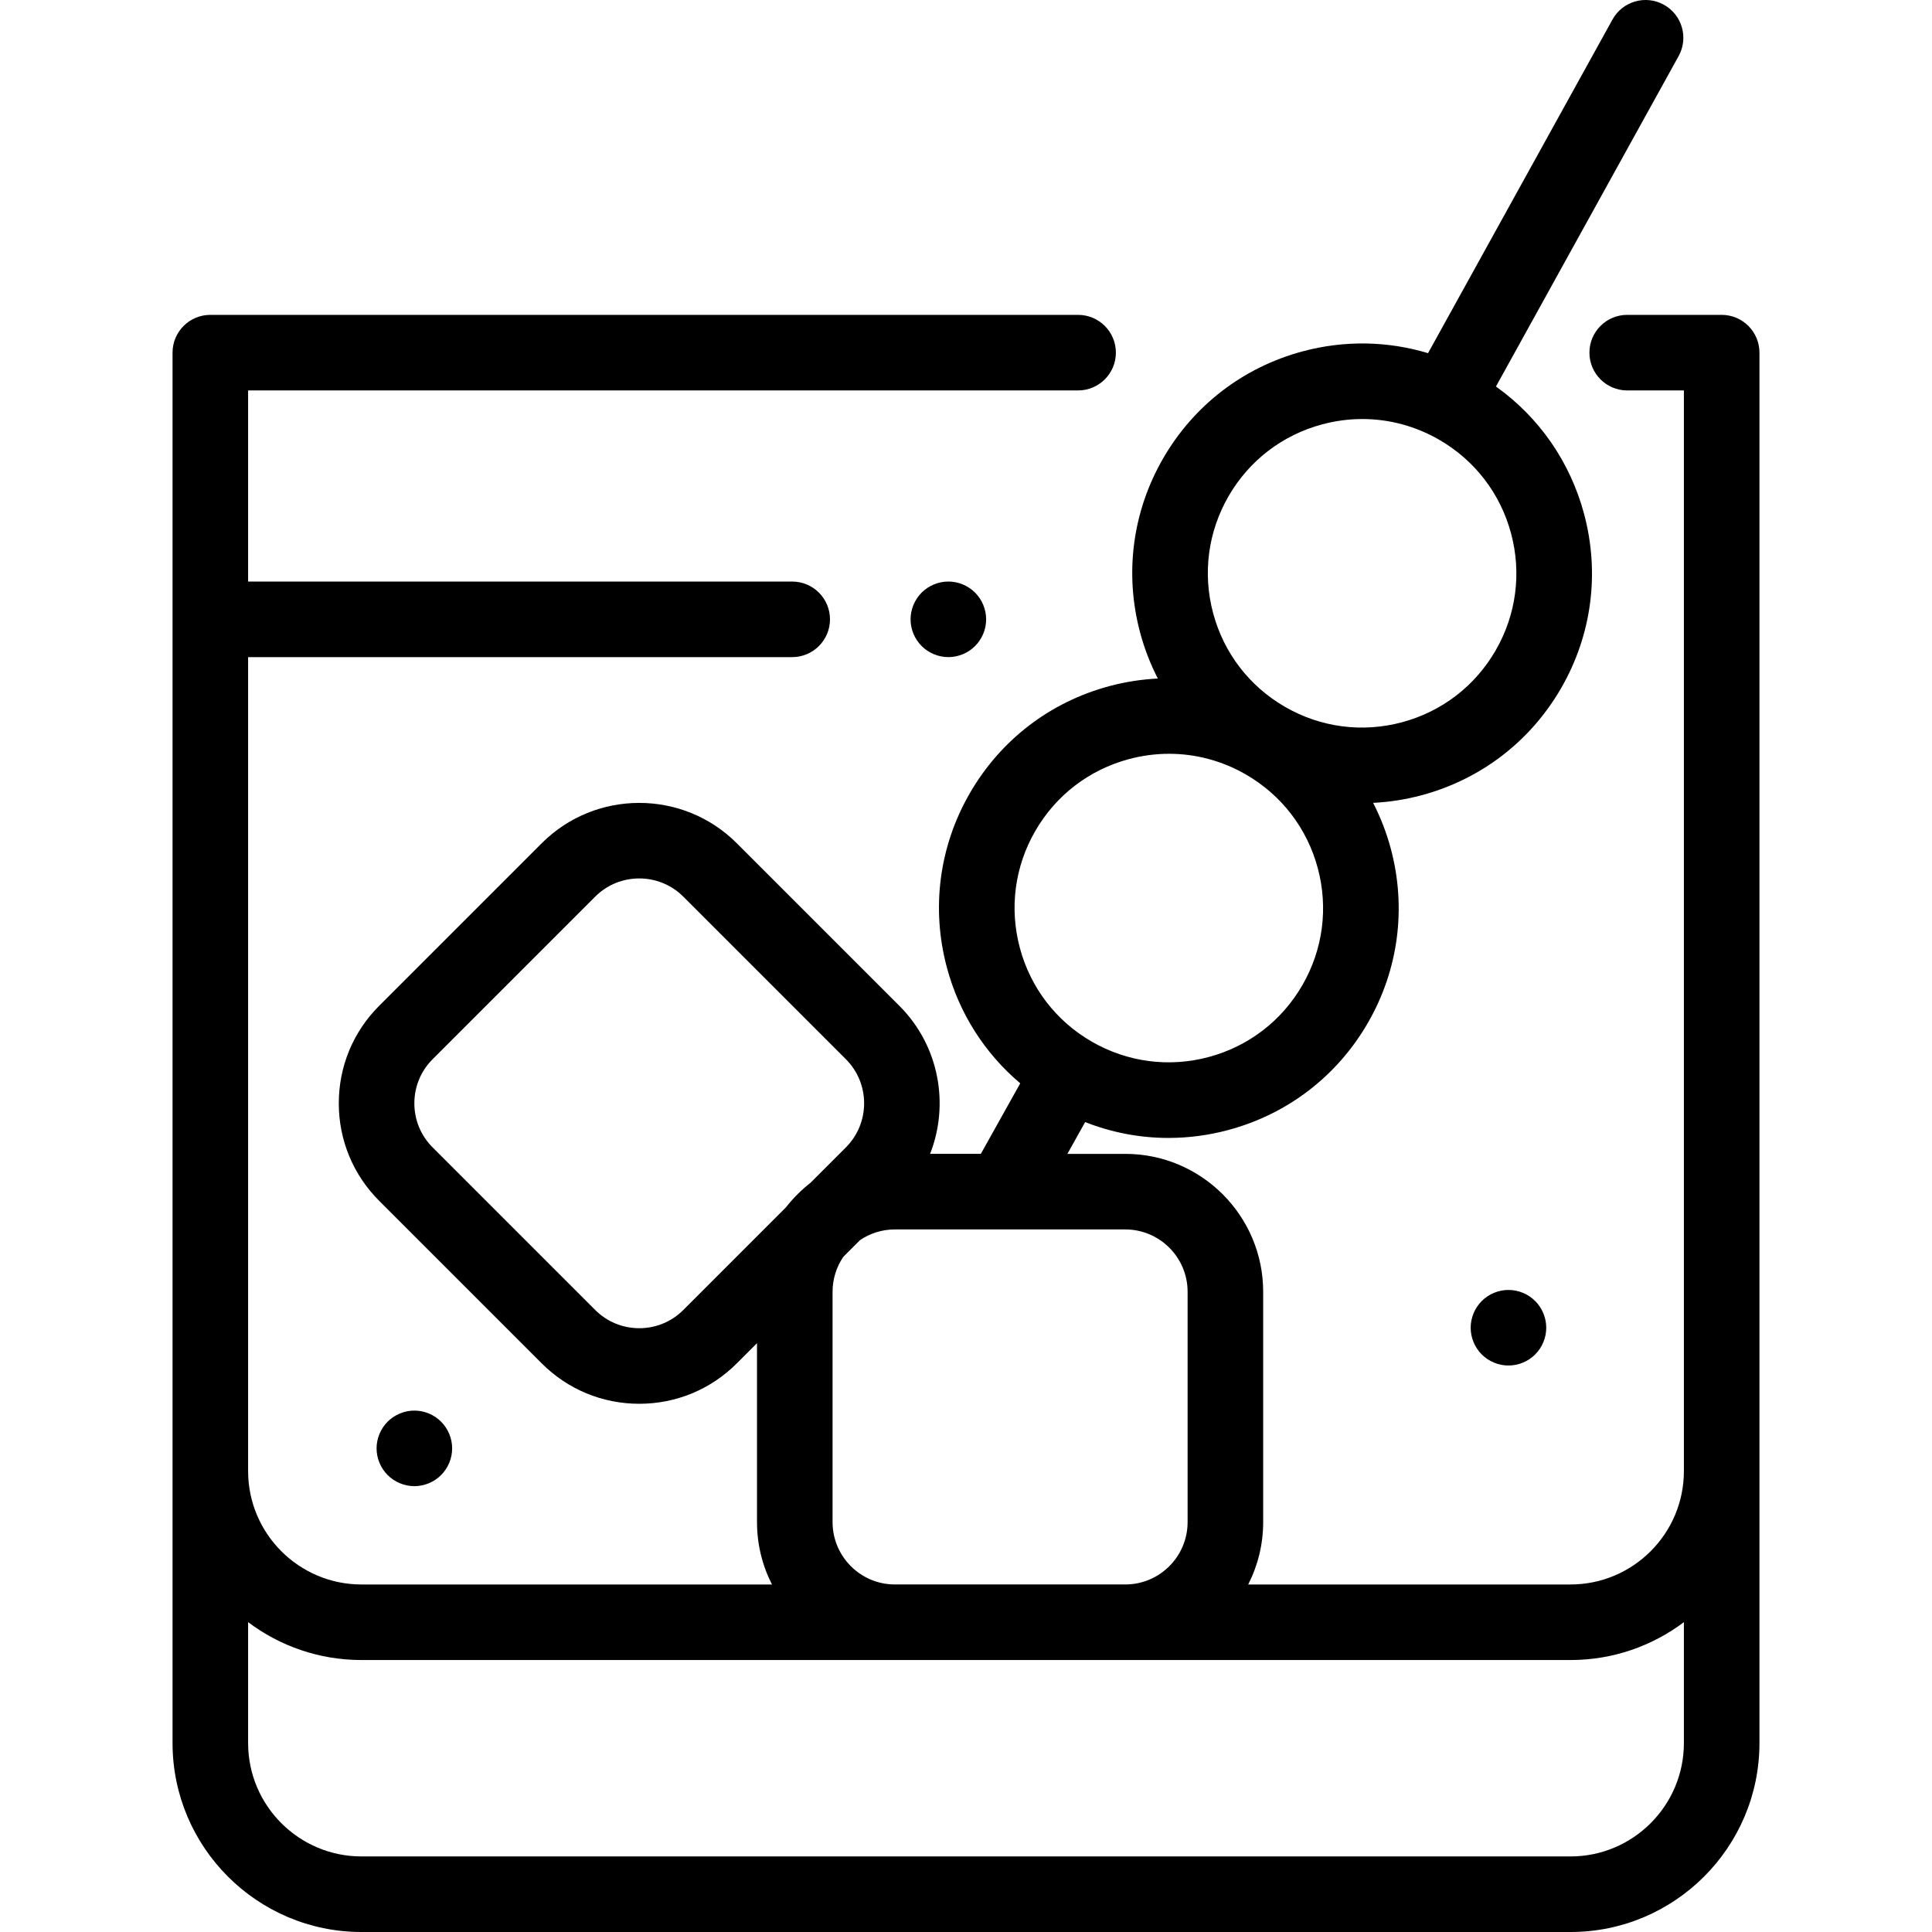 <?xml version="1.0" encoding="iso-8859-1"?>
<!-- Generator: Adobe Illustrator 19.0.0, SVG Export Plug-In . SVG Version: 6.00 Build 0)  -->
<svg version="1.1" id="Capa_1" xmlns="http://www.w3.org/2000/svg" xmlns:xlink="http://www.w3.org/1999/xlink" x="0px" y="0px"
	 viewBox="0 0 511.999 511.999" style="enable-background:new 0 0 511.999 511.999;" xml:space="preserve">
<g>
	<g>
		<path d="M456.26,83.443h-25.033c-5.53,0-10.013,4.483-10.013,10.013c0,5.53,4.483,10.013,10.013,10.013h15.02v286.393
			c0,16.564-13.476,30.039-30.039,30.039H330.79c2.528-4.965,3.964-10.578,3.964-16.521v-61.046
			c0-20.152-16.395-36.547-36.547-36.547H282.87l4.705-8.424c7.072,2.783,14.538,4.203,22.078,4.202
			c5.288,0,10.614-0.696,15.86-2.102c15.71-4.209,28.841-14.286,36.974-28.371c8.133-14.086,10.292-30.496,6.083-46.206
			c-1.137-4.247-2.719-8.297-4.677-12.119c4.291-0.214,8.591-0.879,12.839-2.018c15.71-4.211,28.841-14.286,36.974-28.371
			c8.133-14.086,10.293-30.496,6.083-46.206c-3.691-13.773-11.891-25.563-23.348-33.741l48.412-87.572
			c2.675-4.839,0.921-10.932-3.918-13.608s-10.931-0.921-13.608,3.918l-48.883,88.423c-10.719-3.232-22.149-3.447-33.232-0.478
			c-15.71,4.209-28.841,14.286-36.974,28.371c-8.133,14.086-10.293,30.496-6.083,46.206c1.138,4.25,2.721,8.303,4.681,12.127
			c-4.293,0.214-8.593,0.871-12.843,2.01c-15.71,4.209-28.842,14.286-36.975,28.371c-8.133,14.086-10.292,30.496-6.083,46.206
			c3.254,12.147,10.028,22.74,19.439,30.685l-10.443,18.695h-13.446c5.152-13.126,2.439-28.65-8.152-39.241l-43.08-43.08
			c-14.25-14.249-37.436-14.249-51.686,0l-43.079,43.079c-6.903,6.903-10.704,16.081-10.704,25.844
			c0,9.763,3.802,18.941,10.704,25.844l43.079,43.079c6.903,6.903,16.081,10.705,25.844,10.705c9.763,0,18.941-3.801,25.844-10.704
			l5.359-5.359v47.429c0,5.944,1.436,11.556,3.964,16.521H95.792c-16.564,0-30.039-13.475-30.039-30.039V174.143H209.94
			c5.53,0,10.013-4.483,10.013-10.013c0-5.53-4.483-10.013-10.013-10.013H65.753v-50.649h219.953c5.53,0,10.013-4.483,10.013-10.013
			c0-5.53-4.483-10.013-10.013-10.013H55.74c-5.53,0-10.013,4.483-10.013,10.013v368.479c0,27.606,22.459,50.065,50.065,50.065
			h320.416c27.606,0,50.065-22.459,50.065-50.065V93.456C466.273,87.925,461.79,83.443,456.26,83.443z M325.579,131.499
			c5.458-9.453,14.271-16.215,24.814-19.041c3.521-0.943,7.093-1.41,10.644-1.41c7.08,0,14.069,1.856,20.365,5.492
			c9.453,5.458,16.215,14.271,19.041,24.814c2.826,10.544,1.376,21.556-4.082,31.01c-5.458,9.453-14.271,16.215-24.814,19.041
			c-10.543,2.825-21.557,1.376-31.009-4.083c-9.453-5.458-16.215-14.271-19.041-24.814
			C318.672,151.965,320.122,140.952,325.579,131.499z M270.277,251.223c-2.825-10.545-1.375-21.557,4.083-31.01
			c5.458-9.453,14.271-16.215,24.814-19.041c3.521-0.943,7.093-1.41,10.644-1.41c7.08,0,14.069,1.856,20.365,5.492
			c9.453,5.458,16.215,14.271,19.041,24.814c2.825,10.544,1.376,21.556-4.082,31.01c-5.458,9.453-14.271,16.215-24.814,19.041
			c-10.543,2.826-21.556,1.376-31.01-4.082C279.865,270.58,273.103,261.767,270.277,251.223z M265.765,325.811
			c0.01,0,0.021,0.002,0.031,0.002c0.01,0,0.02-0.002,0.03-0.002h32.379c9.11,0,16.521,7.412,16.521,16.521v61.046
			c0,9.11-7.412,16.521-16.521,16.521h-61.046c-9.11,0-16.521-7.412-16.521-16.521v-61.046c0-3.42,1.045-6.601,2.832-9.24l4.45-4.45
			c2.639-1.787,5.82-2.832,9.24-2.832H265.765z M181.092,347.149c-3.12,3.121-7.269,4.839-11.682,4.839s-8.562-1.718-11.682-4.839
			l-43.08-43.08c-3.12-3.12-4.839-7.269-4.839-11.682s1.718-8.562,4.839-11.682l43.079-43.079c3.22-3.221,7.451-4.831,11.682-4.831
			c4.231,0,8.462,1.61,11.682,4.831l43.079,43.079c6.441,6.442,6.442,16.923,0,23.364l-9.431,9.431
			c-2.393,1.865-4.548,4.02-6.413,6.413L181.092,347.149z M446.247,461.934c0,16.564-13.476,30.039-30.039,30.039H95.792
			c-16.564,0-30.039-13.476-30.039-30.039v-32.048c8.374,6.3,18.777,10.04,30.039,10.04H237.16h61.046h118.001
			c11.262,0,21.665-3.74,30.039-10.04V461.934z"/>
	</g>
</g>
<g>
	<g>
		<path d="M258.402,157.048c-1.862-1.862-4.436-2.934-7.079-2.934c-2.633,0-5.217,1.071-7.079,2.934s-2.934,4.446-2.934,7.079
			c0,2.643,1.071,5.217,2.934,7.079c1.872,1.872,4.446,2.934,7.079,2.934s5.217-1.061,7.079-2.934
			c1.872-1.862,2.934-4.436,2.934-7.079C261.336,161.494,260.274,158.911,258.402,157.048z"/>
	</g>
</g>
<g>
	<g>
		<path d="M406.836,344.782c-1.862-1.862-4.436-2.934-7.079-2.934c-2.633,0-5.217,1.071-7.079,2.934
			c-1.862,1.862-2.934,4.446-2.934,7.079c0,2.643,1.071,5.217,2.934,7.079c1.862,1.872,4.446,2.934,7.079,2.934
			c2.643,0,5.217-1.061,7.079-2.934c1.872-1.862,2.934-4.436,2.934-7.079C409.769,349.228,408.708,346.644,406.836,344.782z"/>
	</g>
</g>
<g>
	<g>
		<path d="M116.889,376.753c-1.862-1.862-4.446-2.934-7.079-2.934s-5.217,1.071-7.079,2.934c-1.862,1.862-2.934,4.446-2.934,7.079
			s1.071,5.217,2.934,7.079s4.446,2.934,7.079,2.934s5.217-1.071,7.079-2.934c1.862-1.862,2.934-4.446,2.934-7.079
			S118.751,378.616,116.889,376.753z"/>
	</g>
</g>
<g>
</g>
<g>
</g>
<g>
</g>
<g>
</g>
<g>
</g>
<g>
</g>
<g>
</g>
<g>
</g>
<g>
</g>
<g>
</g>
<g>
</g>
<g>
</g>
<g>
</g>
<g>
</g>
<g>
</g>
</svg>
